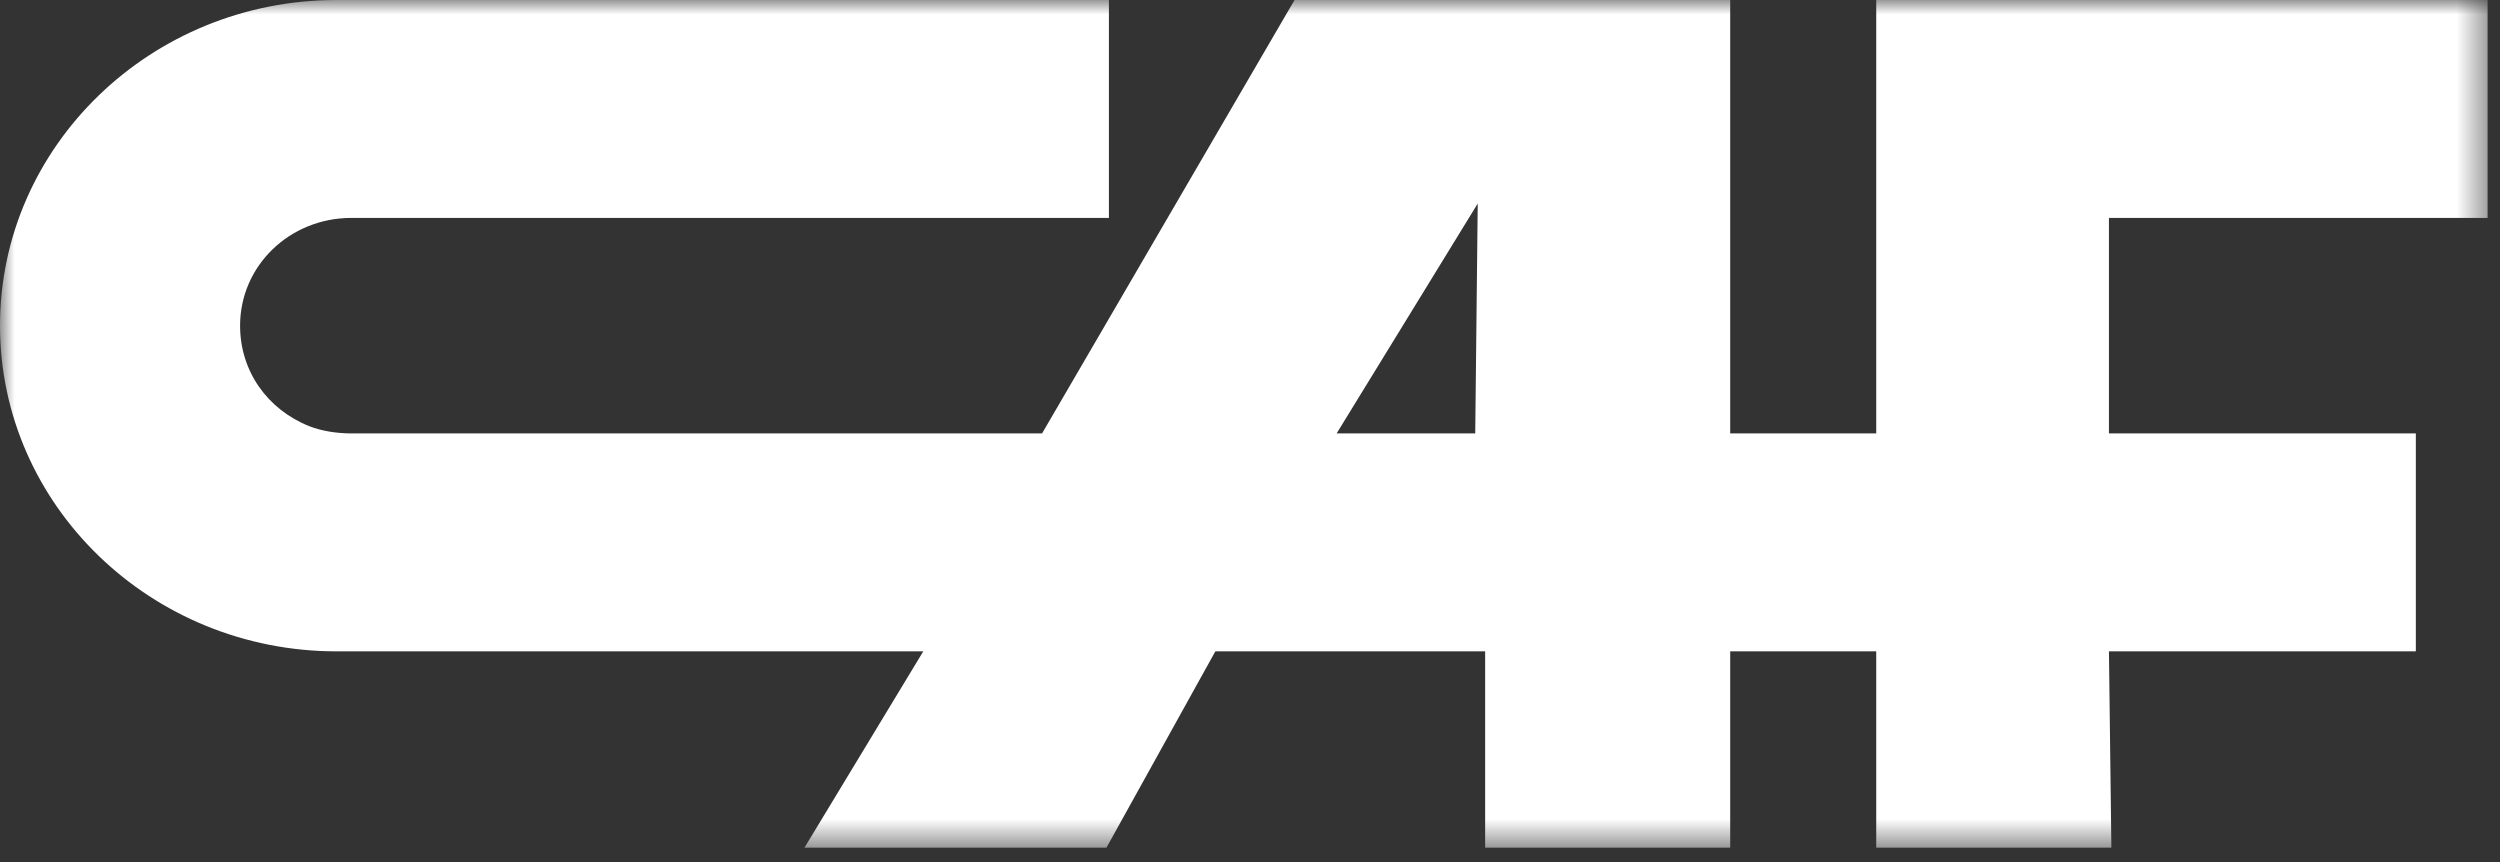 <?xml version="1.0" encoding="UTF-8"?>
<svg width="87px" height="30px" viewBox="0 0 87 30" version="1.1" xmlns="http://www.w3.org/2000/svg" xmlns:xlink="http://www.w3.org/1999/xlink">
    <rect x="0" y="0" width="87" height="30" fill="#333333" stroke="none"/>
    <!-- Generator: Sketch 52.6 (67491) - http://www.bohemiancoding.com/sketch -->
    <title>identidad / caf / blanco</title>
    <desc>Created with Sketch.</desc>
    <defs>
        <polygon id="path-1" points="0 8.33333333e-05 86.569 8.33333333e-05 86.569 29.5 0 29.5"></polygon>
    </defs>
    <g id="Desktop" stroke="none" stroke-width="1" fill="none" fill-rule="evenodd">
        <g id="Desktop---Inicio" transform="translate(-101, -3185)">
            <g id="grid" transform="translate(68, 2970)">
                <g id="identidad-/-caf-/-blanco" transform="translate(33, 215)">
                    <g>
                        <mask id="mask-2" fill="white">
                            <use xlink:href="#path-1"></use>
                        </mask>
                        <g id="Clip-2"></g>
                        <path d="M51.338,15.083 L46.515,15.083 L51.425,7.083 L51.338,15.083 Z M86.569,7.583 L86.569,8.33333333e-05 L65.293,8.33333333e-05 L65.293,15.083 L60.211,15.083 L60.211,8.33333333e-05 L45.05,8.33333333e-05 L36.264,15.083 L12.232,15.083 C11.715,15.083 11.198,15 10.767,14.833 C9.303,14.25 8.355,12.917 8.355,11.333 C8.355,9.25 10.078,7.583 12.232,7.583 L38.59,7.583 L38.59,8.33333333e-05 L11.715,8.33333333e-05 C5.254,8.33333333e-05 -0,5.083 -0,11.333 C-0,17.583 5.254,22.667 11.715,22.667 L32.13,22.667 L27.995,29.5 L38.504,29.5 L42.294,22.667 L51.683,22.667 L51.683,29.5 L60.211,29.5 L60.211,22.667 L65.293,22.667 L65.293,29.5 L73.476,29.5 L73.391,22.667 L84.071,22.667 L84.071,15.083 L73.391,15.083 L73.391,7.583 L86.569,7.583 Z" id="Fill-1" fill="#FFFFFF" mask="url(#mask-2)"></path>
                    </g>
                </g>
            </g>
        </g>
    </g>
</svg>